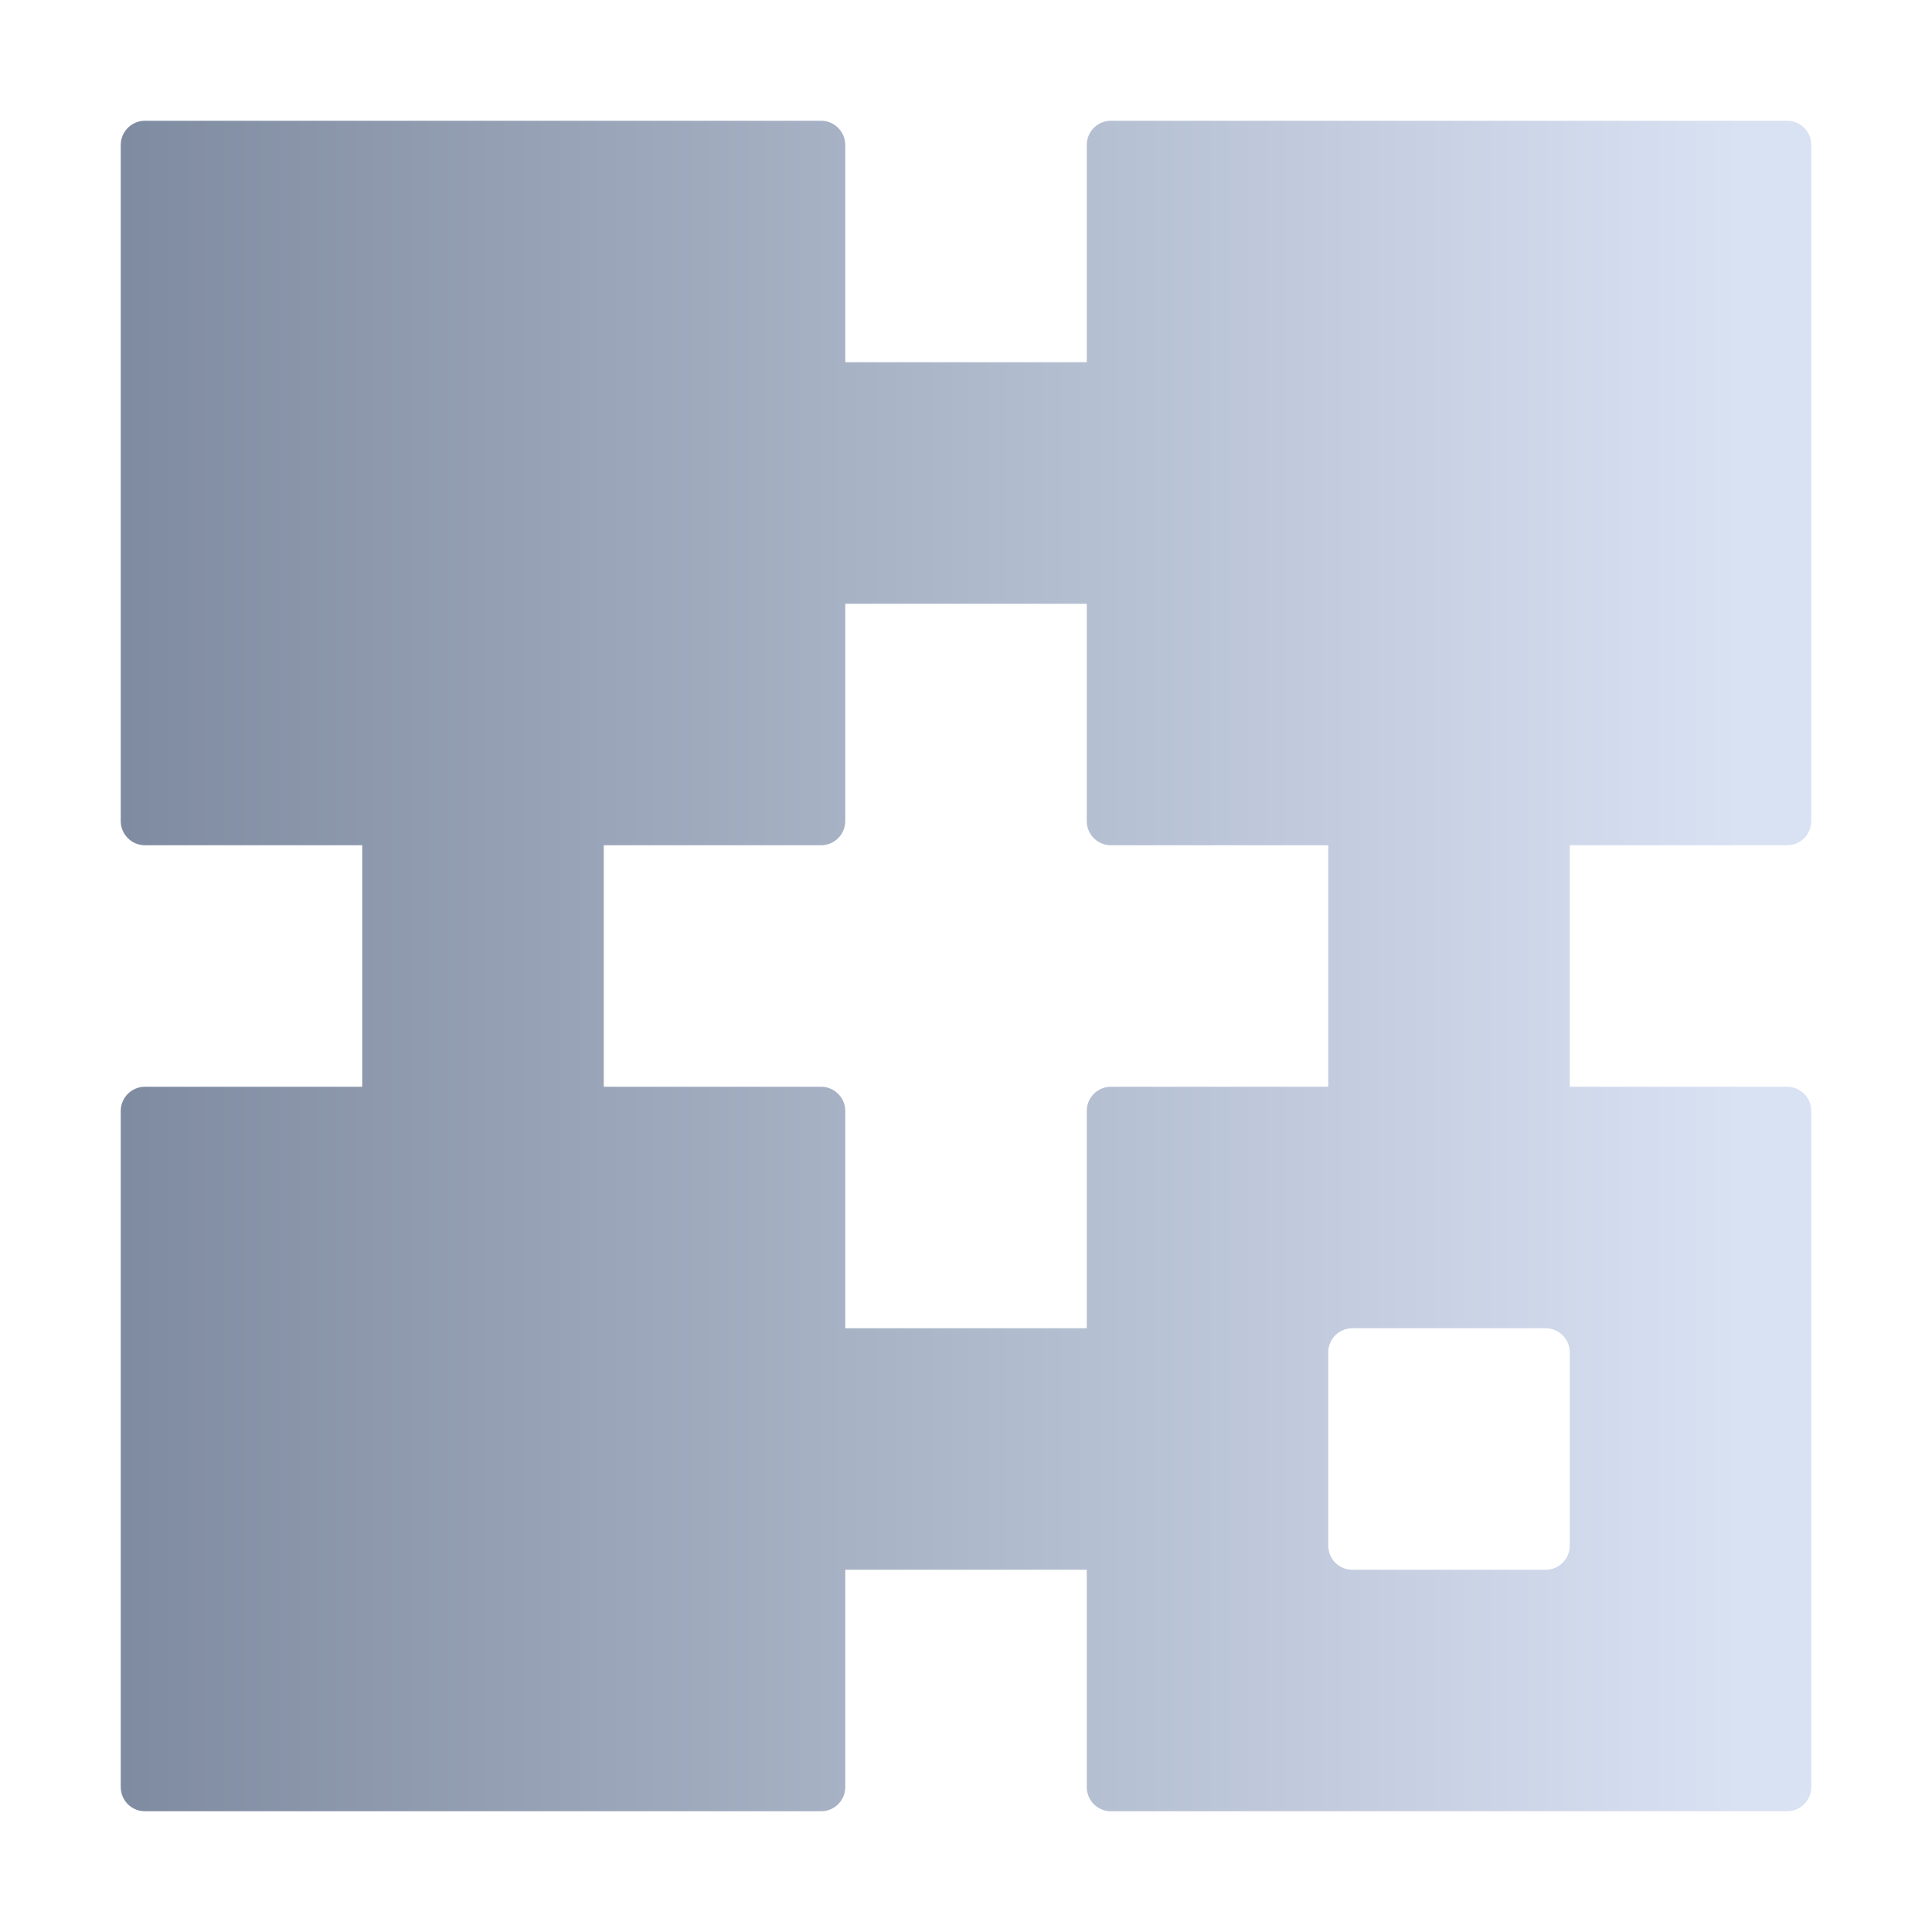 <svg xmlns="http://www.w3.org/2000/svg" xmlns:xlink="http://www.w3.org/1999/xlink" fill="none" version="1.1" width="16" height="16" viewBox="0 0 16 16"><defs><linearGradient x1="1" y1="0.66" x2="0" y2="0.66" id="master_svg0_3784_017798"><stop offset="4.048%" stop-color="#D9E2F3" stop-opacity="1"/><stop offset="100%" stop-color="#7F8BA0" stop-opacity="1"/></linearGradient></defs><g style="mix-blend-mode:passthrough"><g style="mix-blend-mode:passthrough"><path d="M1,1.2L1,6.8C1,6.91,1.09,7,1.2,7L3,7L3,9L1.2,9C1.09,9,1,9.09,1,9.2L1,14.8C1,14.911,1.09,15,1.2,15L6.8,15C6.91,15,7,14.911,7,14.8L7,13L9,13L9,14.8C9,14.911,9.09,15,9.2,15L14.8,15C14.911,15,15,14.911,15,14.8L15,9.2C15,9.09,14.911,9,14.8,9L13,9L13,7L14.8,7C14.911,7,15,6.91,15,6.8L15,1.2C15,1.09,14.911,1,14.8,1L9.2,1C9.09,1,9,1.09,9,1.2L9,3L7,3L7,1.2C7,1.09,6.91,1,6.8,1L1.2,1C1.09,1,1,1.09,1,1.2ZM12.8,11L11.2,11C11.089,11,11,11.089,11,11.2L11,12.8C11,12.911,11.089,13,11.2,13L12.8,13C12.911,13,13,12.911,13,12.8L13,11.2C13,11.089,12.911,11,12.8,11ZM11,9L11,7L9.2,7C9.09,7,9,6.91,9,6.8L9,5L7,5L7,6.8C7,6.91,6.91,7,6.8,7L5,7L5,9L6.8,9C6.91,9,7,9.09,7,9.2L7,11L9,11L9,9.2C9,9.09,9.09,9,9.2,9L11,9Z" fill-rule="evenodd" fill="url(#master_svg0_3784_017798)" fill-opacity="1"/></g></g></svg>